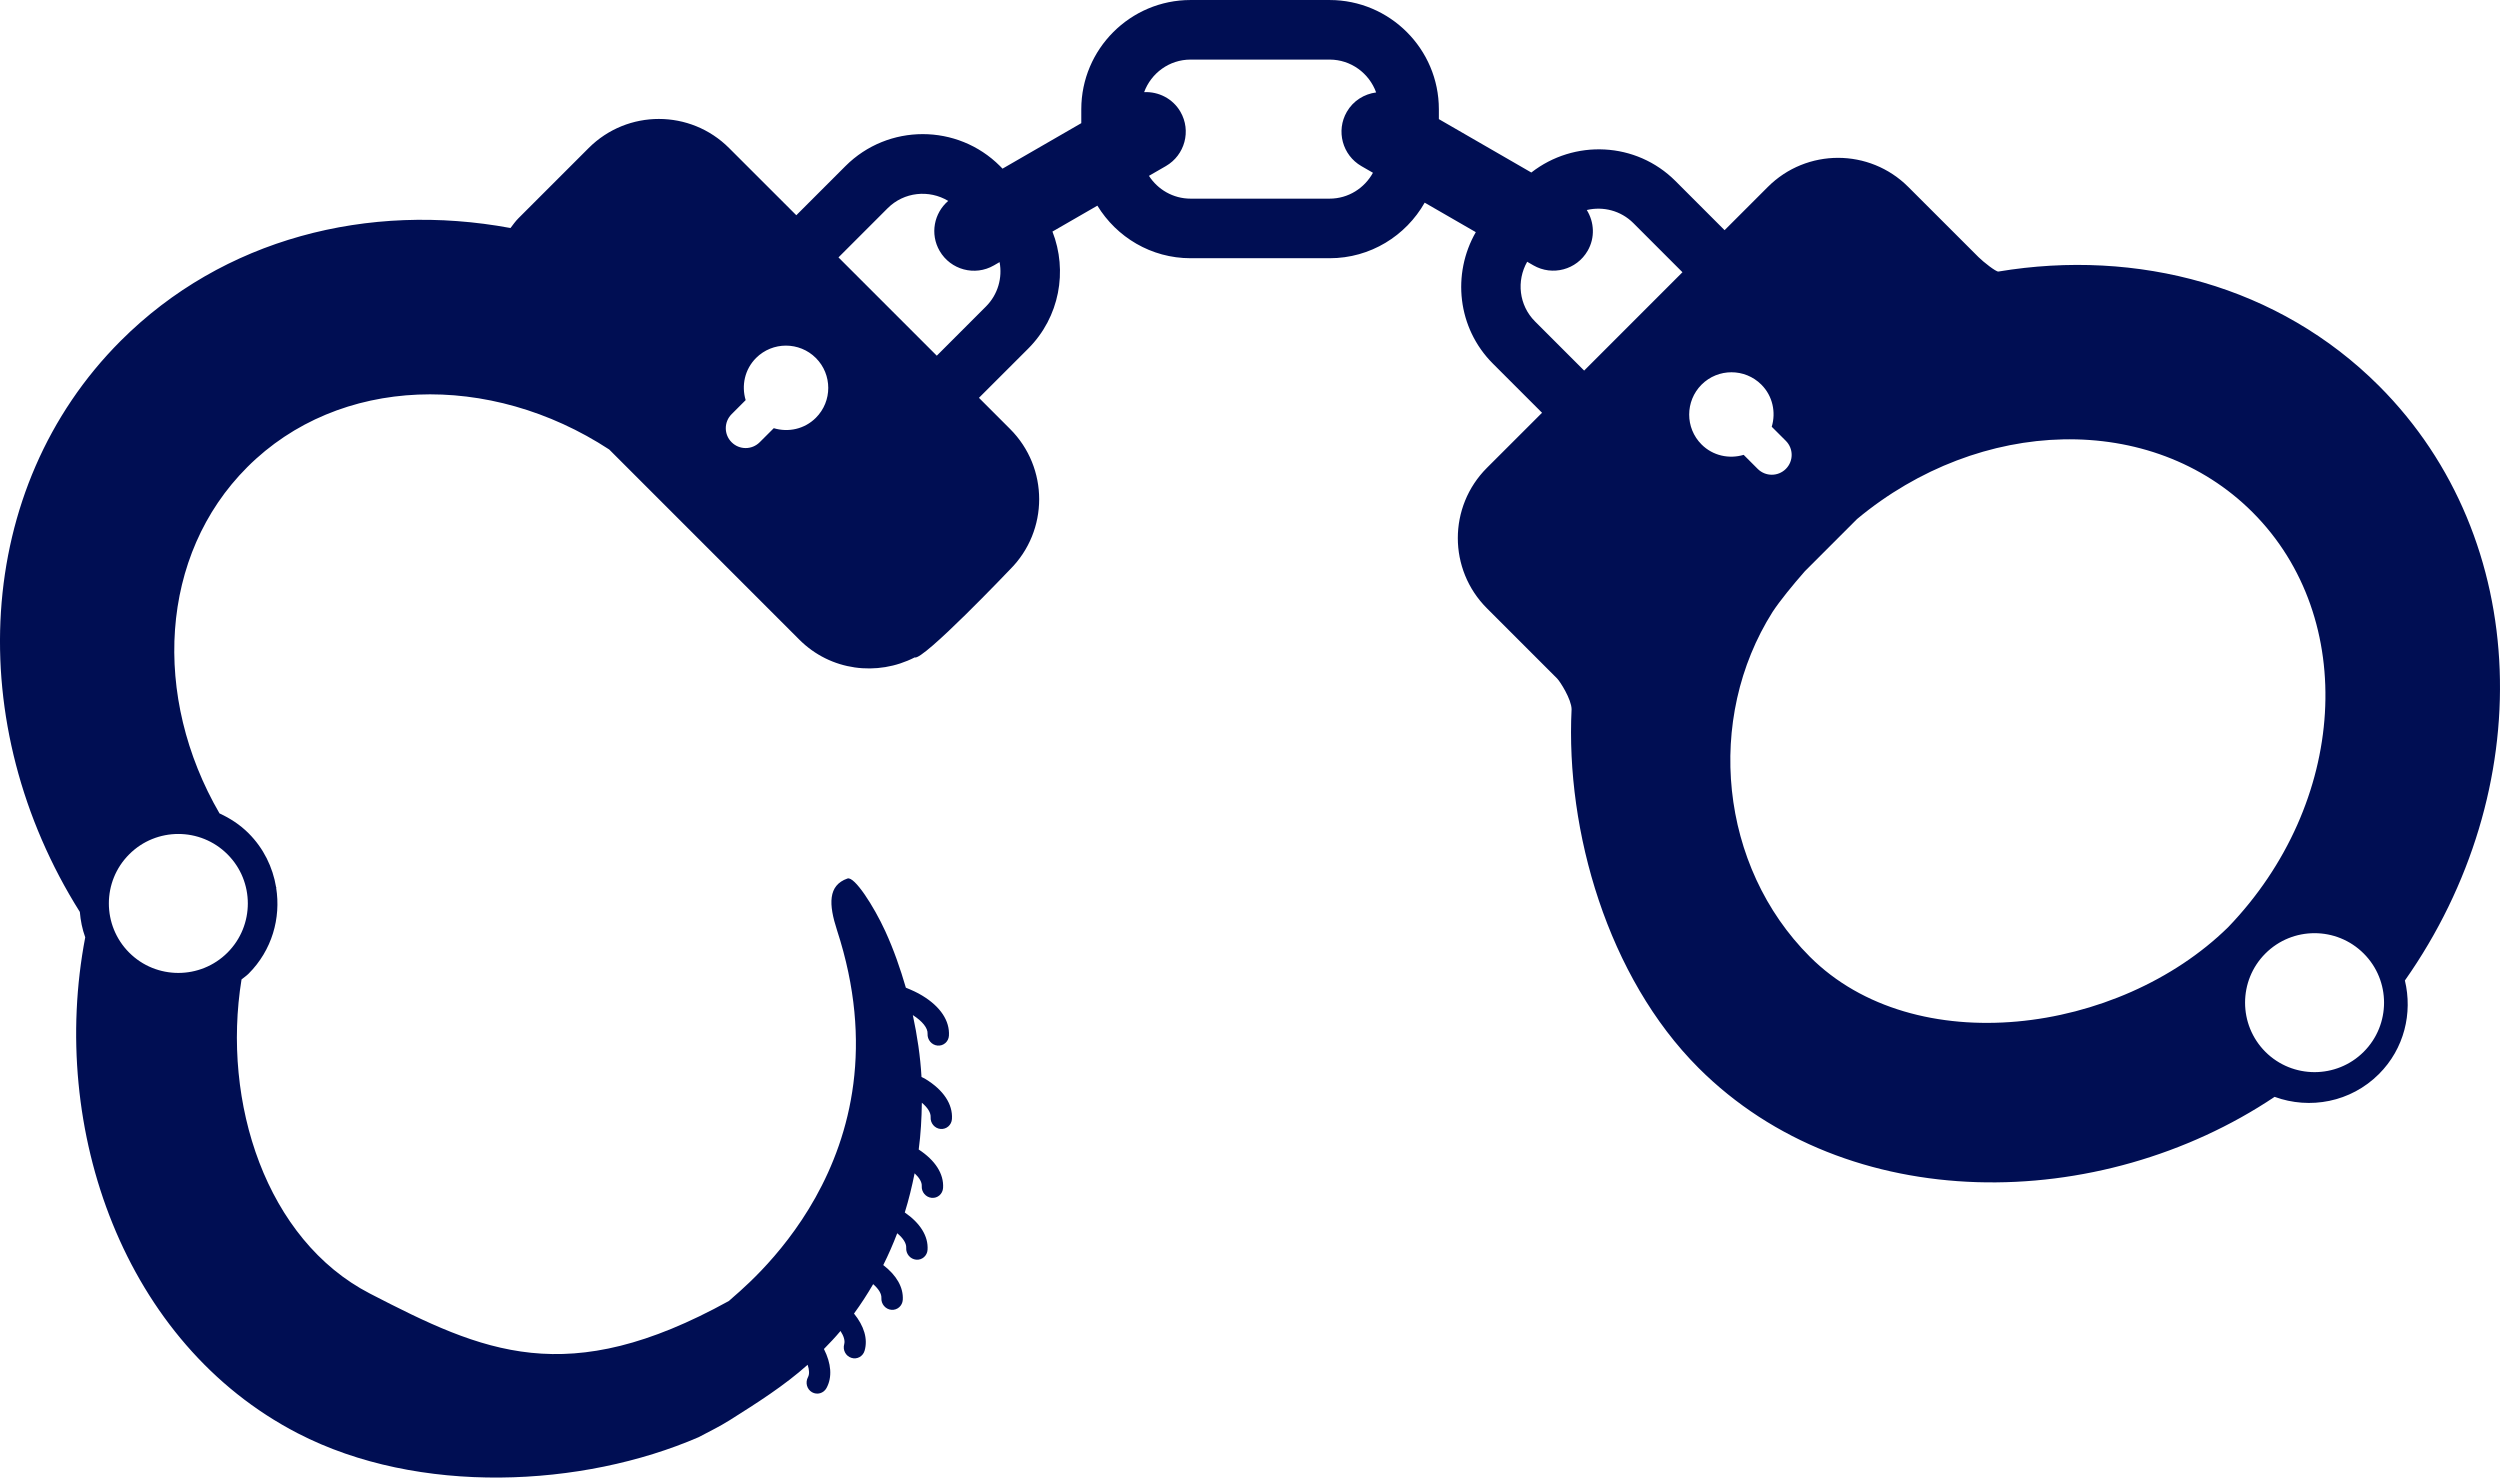 <svg version="1.1" id="图层_1" x="0px" y="0px" width="200px" height="118.205px" viewBox="0 0 200 118.205" enable-background="new 0 0 200 118.205" xml:space="preserve" xmlns="http://www.w3.org/2000/svg" xmlns:xlink="http://www.w3.org/1999/xlink" xmlns:xml="http://www.w3.org/XML/1998/namespace">
  <path fill="#000E53" d="M190.318,30.87c-8.013-8.013-19.328-10.996-30.446-9.147c-0.188,0.033-1.197-0.762-1.589-1.151l-5.62-5.617
	c-3.103-3.103-8.132-3.103-11.235-0.002l-3.461,3.461l-3.931-3.933c-3.149-3.149-8.105-3.35-11.53-0.68l-7.397-4.271v-0.79
	c0-4.818-3.923-8.739-8.742-8.739H95.244c-4.819,0-8.741,3.923-8.741,8.739v1.113l-6.301,3.639L80,13.285
	c-3.409-3.407-8.953-3.407-12.361,0l-3.934,3.934l-5.377-5.374c-3.103-3.105-8.132-3.105-11.235-0.002l-5.619,5.618
	c-0.24,0.24-0.43,0.514-0.634,0.78c-11.352-2.105-22.989,0.831-31.179,9.021c-11.8,11.798-12.67,30.752-3.273,45.694
	c0.057,0.689,0.191,1.369,0.431,2.028c-2.94,15.362,3.107,32.501,17.007,39.682c9.676,5.001,22.772,4.331,32.065,0.308
	c0.819-0.443,1.621-0.815,2.482-1.357c2.213-1.398,4.366-2.761,6.239-4.436c0.133,0.405,0.156,0.759,0.025,0.995
	c-0.229,0.432-0.086,0.962,0.322,1.2c0.413,0.237,0.929,0.091,1.162-0.333c0.476-0.876,0.379-1.966-0.206-3.124
	c0.456-0.465,0.907-0.937,1.326-1.44c0.257,0.396,0.375,0.768,0.297,1.053c-0.135,0.466,0.12,0.954,0.575,1.096
	c0.45,0.146,0.924-0.112,1.057-0.575c0.273-0.943-0.048-1.979-0.849-2.968c0.554-0.759,1.063-1.544,1.533-2.354
	c0.438,0.382,0.677,0.771,0.658,1.105c-0.031,0.481,0.324,0.905,0.798,0.949c0.472,0.04,0.879-0.313,0.913-0.796
	c0.062-1.008-0.509-1.975-1.562-2.783c0.413-0.827,0.785-1.676,1.117-2.547c0.481,0.397,0.742,0.813,0.719,1.166
	c-0.032,0.484,0.326,0.905,0.798,0.949c0.472,0.042,0.88-0.31,0.91-0.791c0.071-1.098-0.597-2.14-1.822-2.985
	c0.318-1.023,0.573-2.073,0.786-3.135c0.377,0.352,0.589,0.708,0.572,1.015c-0.034,0.482,0.322,0.904,0.796,0.949
	c0.474,0.044,0.878-0.31,0.909-0.792c0.074-1.132-0.634-2.215-1.949-3.075c0.164-1.231,0.235-2.484,0.251-3.743
	c0.468,0.392,0.722,0.802,0.703,1.149c-0.034,0.482,0.321,0.908,0.795,0.95c0.473,0.039,0.878-0.314,0.91-0.797
	c0.075-1.183-0.678-2.322-2.122-3.2c-0.097-0.061-0.211-0.108-0.313-0.161c-0.093-1.647-0.34-3.297-0.695-4.952
	c0.763,0.486,1.208,1.04,1.18,1.49c-0.027,0.484,0.327,0.907,0.799,0.949c0.47,0.044,0.878-0.311,0.91-0.789
	c0.073-1.188-0.678-2.324-2.124-3.202c-0.396-0.246-0.851-0.45-1.322-0.64c-0.444-1.526-0.967-3.038-1.65-4.528
	c-0.916-1.996-2.464-4.402-3.021-4.206c-1.563,0.545-1.514,2.057-0.834,4.143c5.989,18.384-7.705,28.733-8.654,29.655
	c-12.958,7.153-19.627,4.099-28.712-0.592c-8.31-4.293-11.869-15.298-10.275-25.133c0.188-0.152,0.387-0.284,0.562-0.457
	c1.876-1.875,2.598-4.448,2.207-6.882l0.024-0.025c-0.013-0.011-0.021-0.023-0.031-0.032c-0.264-1.574-0.987-3.086-2.2-4.299
	c-0.69-0.689-1.484-1.201-2.324-1.587c-5.41-9.32-4.822-20.661,2.218-27.699c7.359-7.362,19.418-7.648,28.957-1.415l15.213,15.215
	c2.501,2.502,6.238,2.948,9.228,1.419c0.621,0.322,7.629-7.04,7.629-7.04c3.104-3.103,3.104-8.132,0-11.235l-2.49-2.491l3.936-3.933
	c2.528-2.528,3.17-6.231,1.944-9.368l3.594-2.073c1.537,2.516,4.299,4.206,7.459,4.206h11.122c3.262,0,6.102-1.798,7.604-4.446
	l4.089,2.36c-1.916,3.337-1.482,7.667,1.366,10.516l3.933,3.933l-4.409,4.406c-3.105,3.103-3.105,8.135,0,11.236l5.617,5.618
	c0.236,0.236,1.144,1.661,1.156,2.455c-0.482,9.76,2.899,21.44,10.158,28.699c11.916,11.914,32.091,11.681,46.083,2.313
	c2.812,1.028,6.085,0.434,8.345-1.823c2.034-2.033,2.704-4.884,2.078-7.486C203.078,63.243,202.615,43.168,190.318,30.87z
	 M18.2,68.347c2.168,2.166,2.168,5.693,0,7.862c-2.169,2.167-5.699,2.169-7.865,0c-2.167-2.169-2.169-5.696,0-7.862
	C12.501,66.174,16.031,66.174,18.2,68.347z M65.27,33.424c-0.912,0.912-2.212,1.18-3.368,0.831l-1.126,1.124
	c-0.311,0.311-0.717,0.466-1.123,0.466s-0.814-0.155-1.124-0.466c-0.621-0.62-0.621-1.625,0-2.245l1.124-1.125
	c-0.347-1.155-0.082-2.457,0.832-3.37c-1.32,1.319,1.317-1.32,0,0c1.317-1.32,3.465-1.318,4.785,0
	C66.59,29.958,66.592,32.104,65.27,33.424z M78.876,24.521l-3.933,3.935l-7.865-7.864l3.933-3.934
	c1.315-1.313,3.321-1.501,4.847-0.585c-1.142,0.975-1.468,2.65-0.689,3.997c0.878,1.521,2.822,2.041,4.342,1.163l0.456-0.264
	C80.204,22.215,79.84,23.557,78.876,24.521z M106.368,15.892H95.246c-1.396,0-2.623-0.729-3.33-1.824l1.355-0.782
	c1.519-0.878,2.043-2.821,1.165-4.342c-0.617-1.065-1.756-1.625-2.905-1.573c0.558-1.515,2.006-2.604,3.715-2.604h11.122
	c1.716,0,3.171,1.1,3.723,2.628c-0.945,0.124-1.83,0.658-2.345,1.551c-0.879,1.521-0.354,3.464,1.163,4.342l0.927,0.534
	C109.162,15.047,107.87,15.892,106.368,15.892z M126.732,29.647l-3.932-3.933c-1.293-1.294-1.49-3.253-0.626-4.773l0.495,0.286
	c1.52,0.878,3.465,0.358,4.342-1.162c0.607-1.05,0.531-2.299-0.068-3.263c1.295-0.306,2.712,0.036,3.723,1.044l3.931,3.933
	L126.732,29.647z M136.124,35.557c-1.321-1.318-1.317-3.466,0-4.786c1.32-1.319,3.466-1.319,4.786,0
	c0.909,0.912,1.176,2.213,0.829,3.369l1.127,1.126c0.31,0.31,0.467,0.716,0.467,1.125c0,0.405-0.155,0.813-0.467,1.124
	c-0.621,0.618-1.625,0.618-2.247,0l-1.126-1.127C138.339,36.733,137.036,36.47,136.124,35.557
	C137.444,36.877,134.803,34.236,136.124,35.557z M144.784,76.534c-7.23-7.23-8.396-19.013-2.974-27.588
	c0.586-0.885,1.572-2.1,2.577-3.245l4.178-4.179c9.853-8.206,23.572-8.607,31.64-0.541c8.503,8.506,7.582,23.281-1.954,33.196
	C169.487,82.774,153.16,84.911,144.784,76.534z M189.096,84.146c-2.169,2.168-5.697,2.166-7.865,0c-2.167-2.169-2.167-5.699,0-7.865
	c2.168-2.169,5.696-2.169,7.865,0C191.267,78.445,191.267,81.976,189.096,84.146z" class="color c1"/>
</svg>